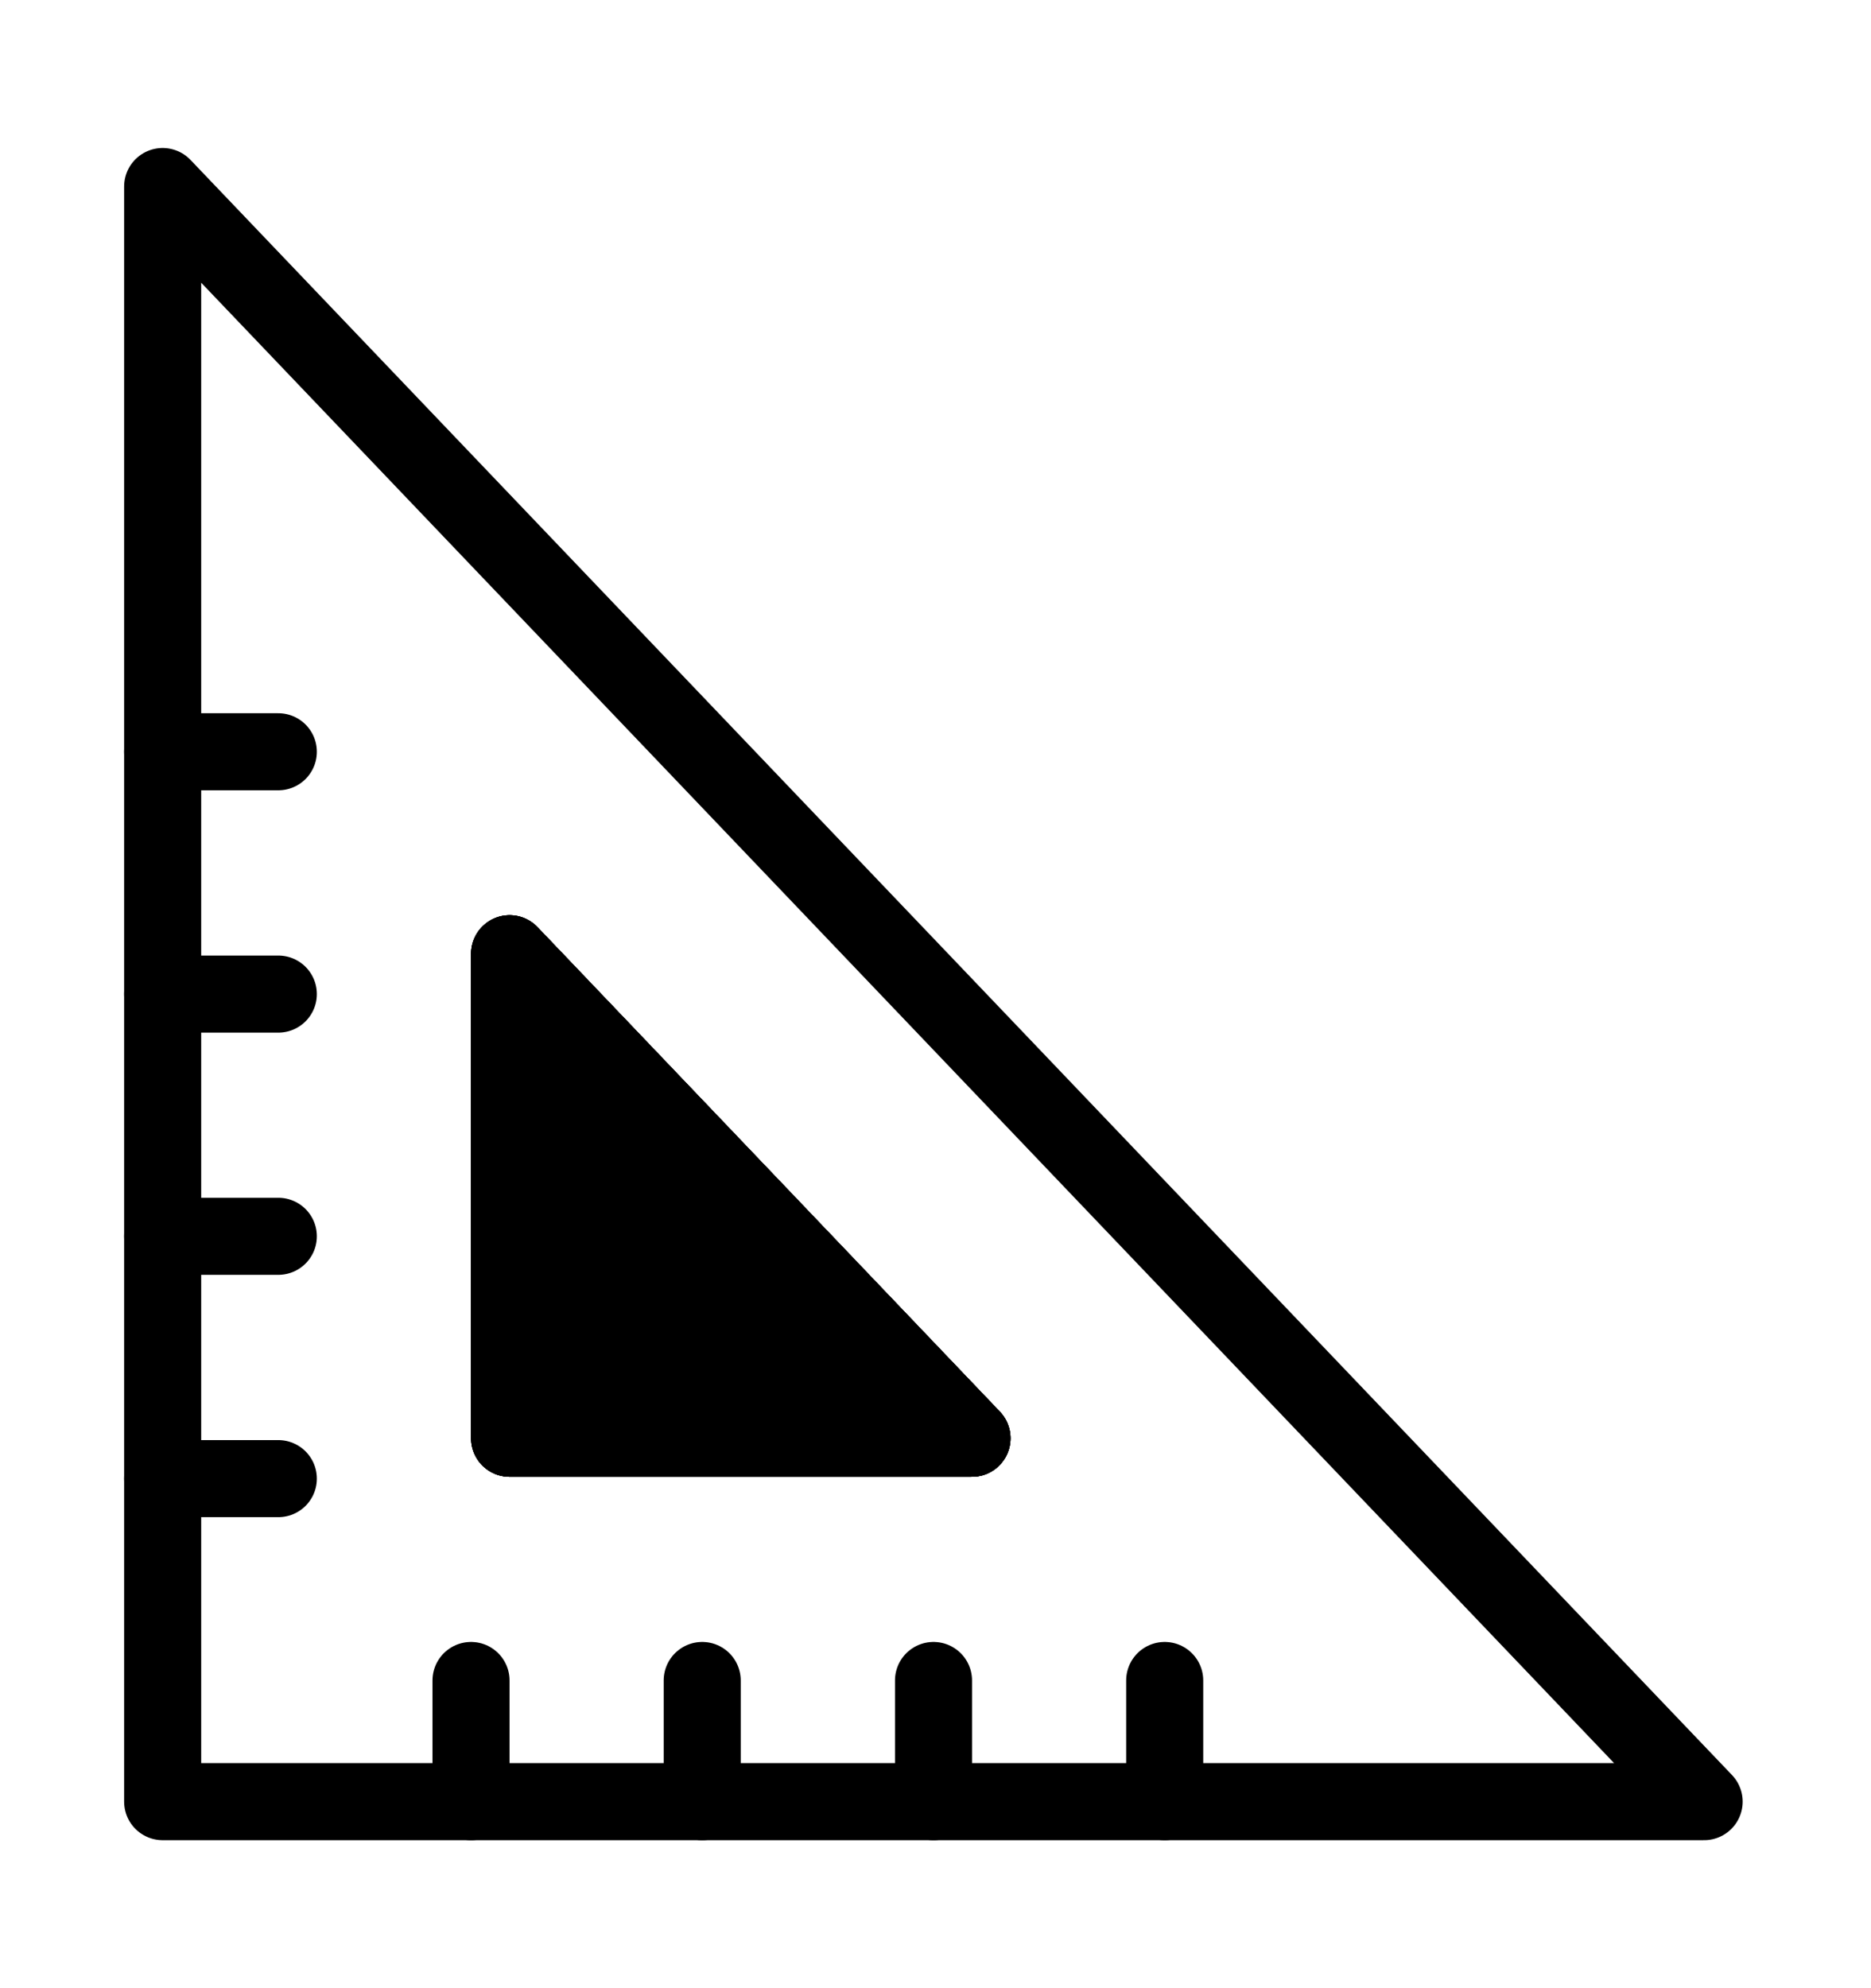 <svg width="16" height="17" viewBox="0 0 16 17" fill="none" xmlns="http://www.w3.org/2000/svg">
<path d="M14.573 15.405L1.391 1.595V15.405H14.573Z" stroke="black" stroke-width="0.659" stroke-linecap="round" stroke-linejoin="round"/>
<path d="M4.358 12.298H8.312L4.358 8.155V12.298Z" fill="black"/>
<path d="M4.358 12.298H8.312L4.358 8.155V12.298Z" fill="black"/>
<path d="M4.358 12.298H8.312L4.358 8.155V12.298Z" fill="black"/>
<path d="M4.358 12.298H8.312L4.358 8.155V12.298Z" fill="black"/>
<path d="M4.358 12.298H8.312L4.358 8.155V12.298Z" stroke="black" stroke-width="0.659" stroke-linecap="round" stroke-linejoin="round"/>
<path d="M4.358 12.298H8.312L4.358 8.155V12.298Z" stroke="black" stroke-width="0.659" stroke-linecap="round" stroke-linejoin="round"/>
<path d="M4.358 12.298H8.312L4.358 8.155V12.298Z" stroke="black" stroke-width="0.659" stroke-linecap="round" stroke-linejoin="round"/>
<path d="M4.358 12.298H8.312L4.358 8.155V12.298Z" stroke="black" stroke-width="0.659" stroke-linecap="round" stroke-linejoin="round"/>
<path d="M9.96 15.405V14.369M7.983 15.405V14.369M6.005 15.405V14.369M4.028 15.405V14.369M1.391 12.643H2.38M1.391 10.571H2.38M1.391 8.5H2.38M1.391 6.428H2.38" stroke="black" stroke-width="0.659" stroke-linecap="round" stroke-linejoin="round"/>
</svg>
